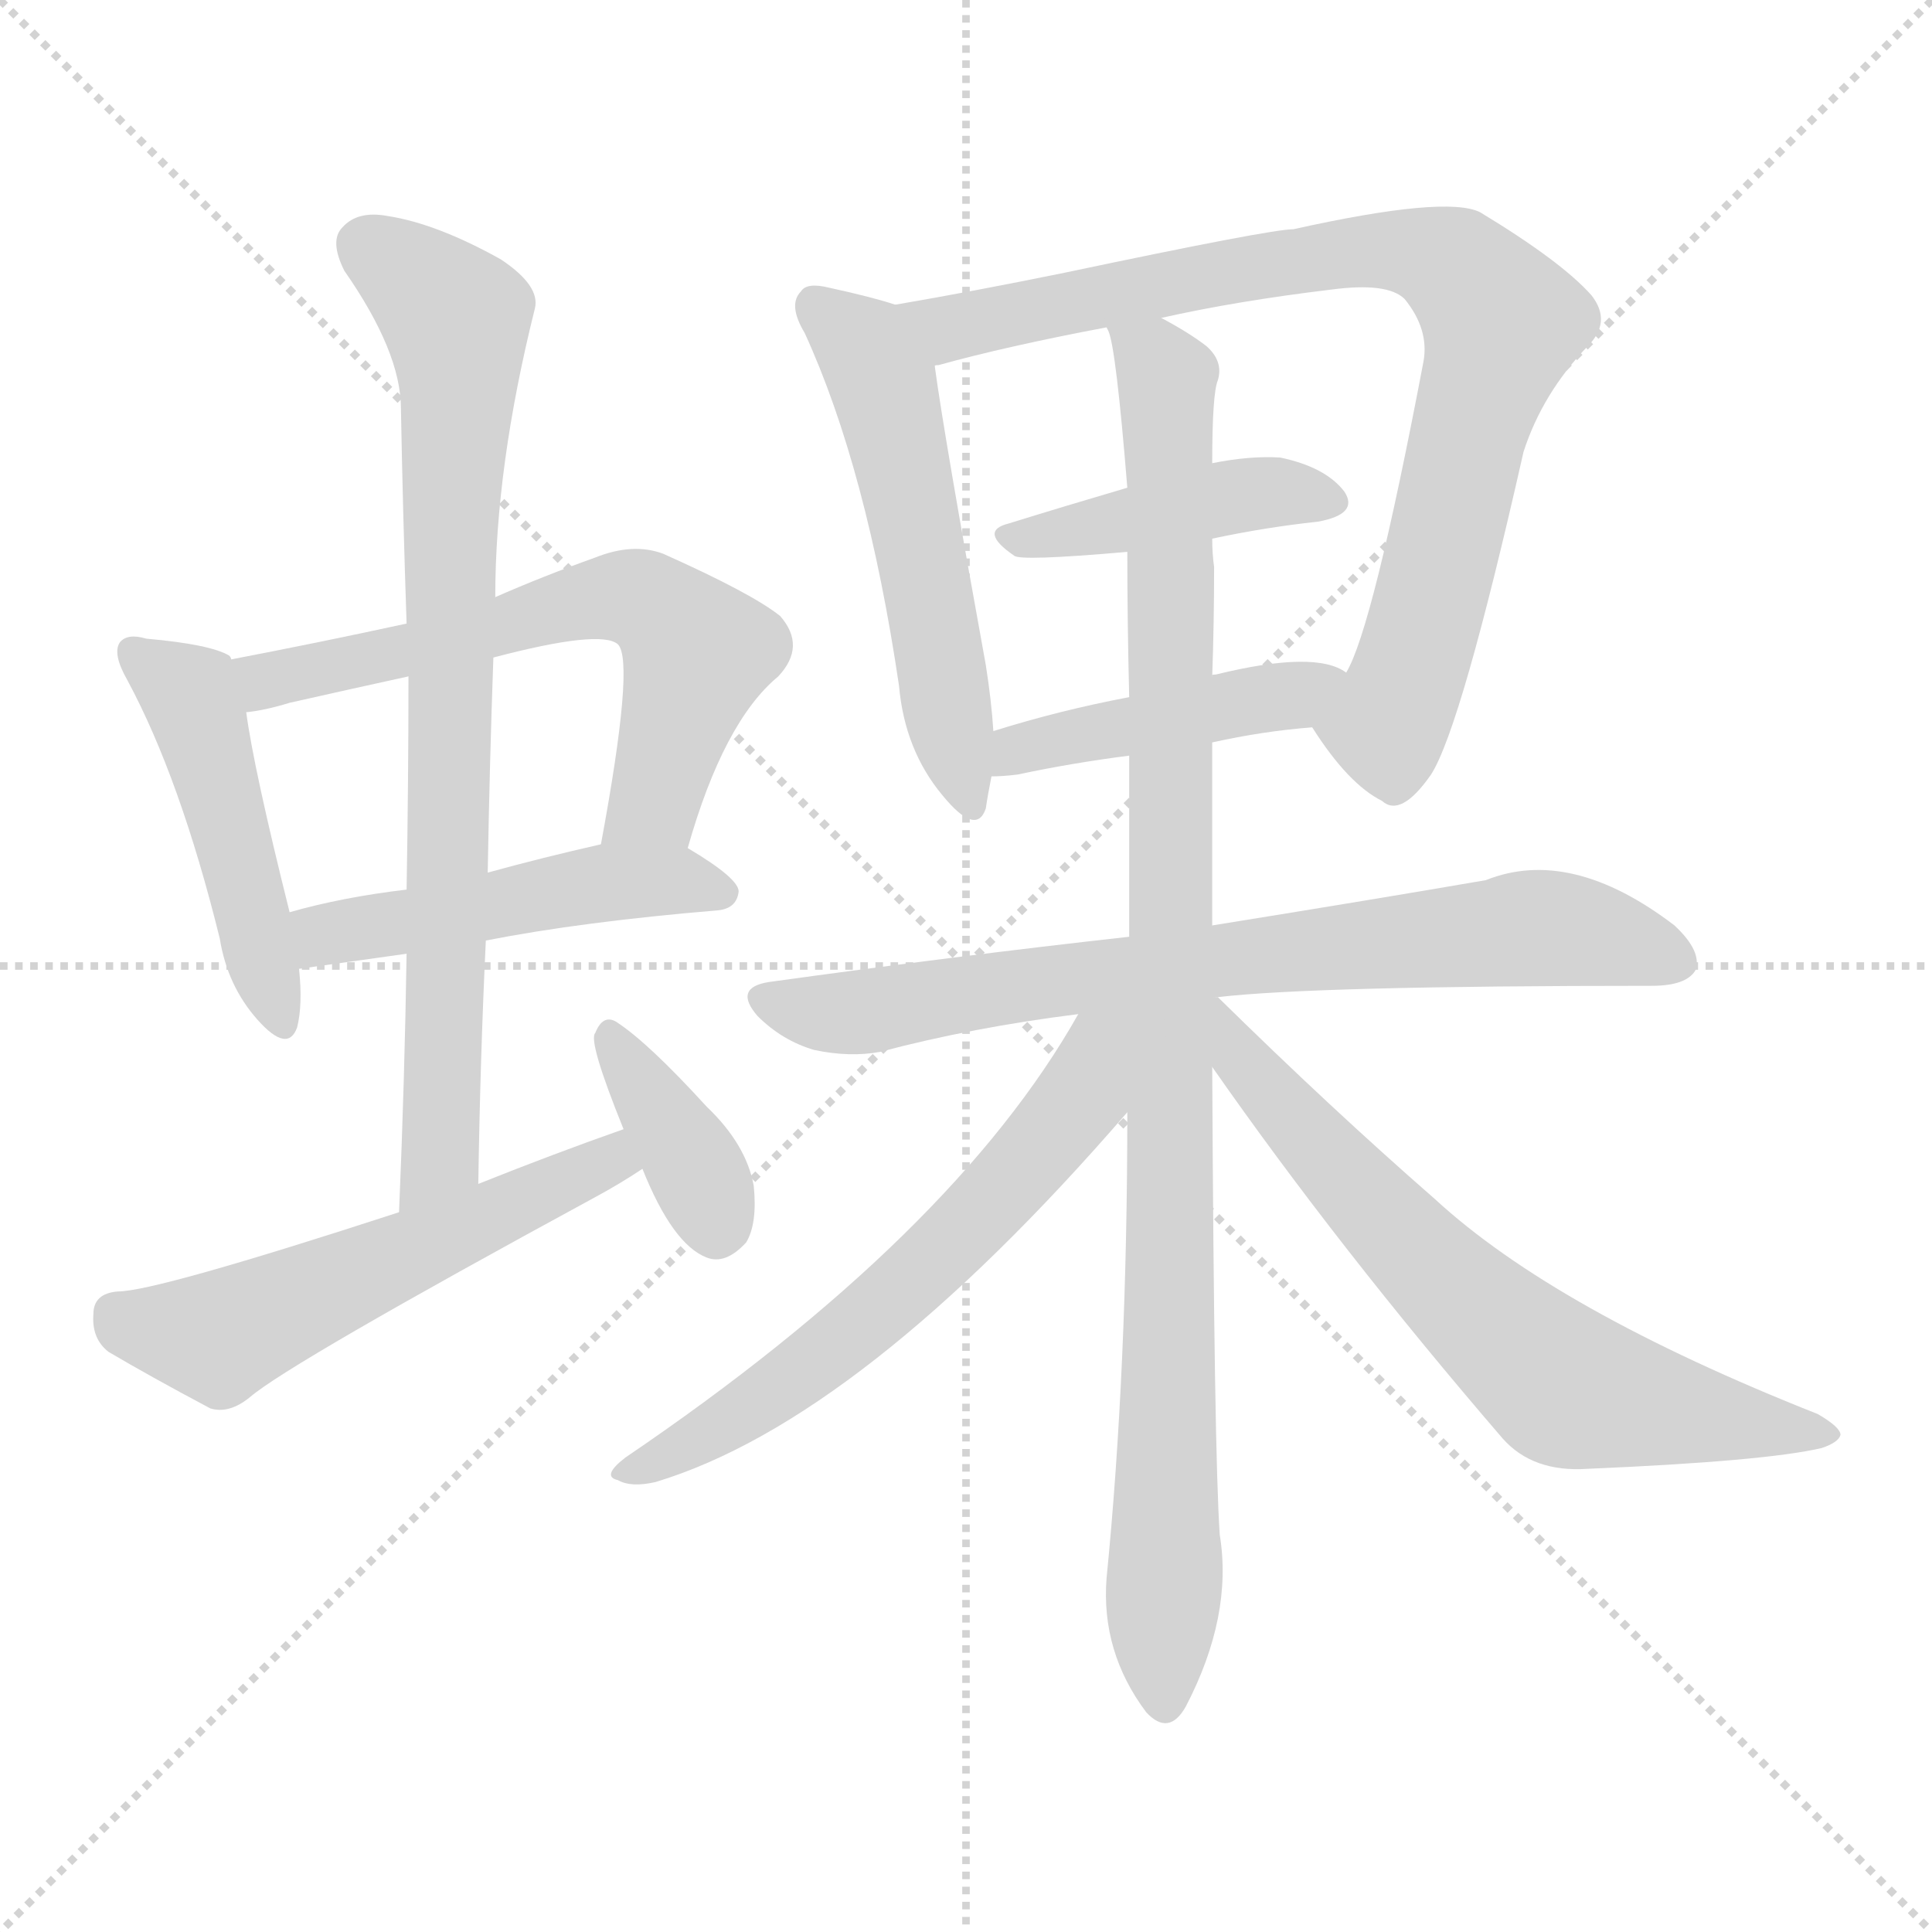 <svg version="1.1" viewBox="0 0 1024 1024" xmlns="http://www.w3.org/2000/svg">
  <g stroke="lightgray" stroke-dasharray="1,1" stroke-width="1" transform="scale(4, 4)">
    <line x1="0" y1="0" x2="256" y2="256"></line>
    <line x1="256" y1="0" x2="0" y2="256"></line>
    <line x1="128" y1="0" x2="128" y2="256"></line>
    <line x1="0" y1="128" x2="256" y2="128"></line>
  </g>
<g transform="scale(1, -1) translate(0, -900)">
   <style type="text/css">
    @keyframes keyframes0 {
      from {
       stroke: blue;
       stroke-dashoffset: 471;
       stroke-width: 128;
       }
       61% {
       animation-timing-function: step-end;
       stroke: blue;
       stroke-dashoffset: 0;
       stroke-width: 128;
       }
       to {
       stroke: black;
       stroke-width: 1024;
       }
       }
       #make-me-a-hanzi-animation-0 {
         animation: keyframes0 0.633s both;
         animation-delay: 0s;
         animation-timing-function: linear;
       }
    @keyframes keyframes1 {
      from {
       stroke: blue;
       stroke-dashoffset: 617;
       stroke-width: 128;
       }
       67% {
       animation-timing-function: step-end;
       stroke: blue;
       stroke-dashoffset: 0;
       stroke-width: 128;
       }
       to {
       stroke: black;
       stroke-width: 1024;
       }
       }
       #make-me-a-hanzi-animation-1 {
         animation: keyframes1 0.752s both;
         animation-delay: 0.633s;
         animation-timing-function: linear;
       }
    @keyframes keyframes2 {
      from {
       stroke: blue;
       stroke-dashoffset: 482;
       stroke-width: 128;
       }
       61% {
       animation-timing-function: step-end;
       stroke: blue;
       stroke-dashoffset: 0;
       stroke-width: 128;
       }
       to {
       stroke: black;
       stroke-width: 1024;
       }
       }
       #make-me-a-hanzi-animation-2 {
         animation: keyframes2 0.642s both;
         animation-delay: 1.385s;
         animation-timing-function: linear;
       }
    @keyframes keyframes3 {
      from {
       stroke: blue;
       stroke-dashoffset: 788;
       stroke-width: 128;
       }
       72% {
       animation-timing-function: step-end;
       stroke: blue;
       stroke-dashoffset: 0;
       stroke-width: 128;
       }
       to {
       stroke: black;
       stroke-width: 1024;
       }
       }
       #make-me-a-hanzi-animation-3 {
         animation: keyframes3 0.891s both;
         animation-delay: 2.028s;
         animation-timing-function: linear;
       }
    @keyframes keyframes4 {
      from {
       stroke: blue;
       stroke-dashoffset: 549;
       stroke-width: 128;
       }
       64% {
       animation-timing-function: step-end;
       stroke: blue;
       stroke-dashoffset: 0;
       stroke-width: 128;
       }
       to {
       stroke: black;
       stroke-width: 1024;
       }
       }
       #make-me-a-hanzi-animation-4 {
         animation: keyframes4 0.697s both;
         animation-delay: 2.919s;
         animation-timing-function: linear;
       }
    @keyframes keyframes5 {
      from {
       stroke: blue;
       stroke-dashoffset: 369;
       stroke-width: 128;
       }
       55% {
       animation-timing-function: step-end;
       stroke: blue;
       stroke-dashoffset: 0;
       stroke-width: 128;
       }
       to {
       stroke: black;
       stroke-width: 1024;
       }
       }
       #make-me-a-hanzi-animation-5 {
         animation: keyframes5 0.55s both;
         animation-delay: 3.616s;
         animation-timing-function: linear;
       }
    @keyframes keyframes6 {
      from {
       stroke: blue;
       stroke-dashoffset: 534;
       stroke-width: 128;
       }
       63% {
       animation-timing-function: step-end;
       stroke: blue;
       stroke-dashoffset: 0;
       stroke-width: 128;
       }
       to {
       stroke: black;
       stroke-width: 1024;
       }
       }
       #make-me-a-hanzi-animation-6 {
         animation: keyframes6 0.685s both;
         animation-delay: 4.166s;
         animation-timing-function: linear;
       }
    @keyframes keyframes7 {
      from {
       stroke: blue;
       stroke-dashoffset: 838;
       stroke-width: 128;
       }
       73% {
       animation-timing-function: step-end;
       stroke: blue;
       stroke-dashoffset: 0;
       stroke-width: 128;
       }
       to {
       stroke: black;
       stroke-width: 1024;
       }
       }
       #make-me-a-hanzi-animation-7 {
         animation: keyframes7 0.932s both;
         animation-delay: 4.851s;
         animation-timing-function: linear;
       }
    @keyframes keyframes8 {
      from {
       stroke: blue;
       stroke-dashoffset: 425;
       stroke-width: 128;
       }
       58% {
       animation-timing-function: step-end;
       stroke: blue;
       stroke-dashoffset: 0;
       stroke-width: 128;
       }
       to {
       stroke: black;
       stroke-width: 1024;
       }
       }
       #make-me-a-hanzi-animation-8 {
         animation: keyframes8 0.596s both;
         animation-delay: 5.783s;
         animation-timing-function: linear;
       }
    @keyframes keyframes9 {
      from {
       stroke: blue;
       stroke-dashoffset: 439;
       stroke-width: 128;
       }
       59% {
       animation-timing-function: step-end;
       stroke: blue;
       stroke-dashoffset: 0;
       stroke-width: 128;
       }
       to {
       stroke: black;
       stroke-width: 1024;
       }
       }
       #make-me-a-hanzi-animation-9 {
         animation: keyframes9 0.607s both;
         animation-delay: 6.378s;
         animation-timing-function: linear;
       }
    @keyframes keyframes10 {
      from {
       stroke: blue;
       stroke-dashoffset: 745;
       stroke-width: 128;
       }
       71% {
       animation-timing-function: step-end;
       stroke: blue;
       stroke-dashoffset: 0;
       stroke-width: 128;
       }
       to {
       stroke: black;
       stroke-width: 1024;
       }
       }
       #make-me-a-hanzi-animation-10 {
         animation: keyframes10 0.856s both;
         animation-delay: 6.986s;
         animation-timing-function: linear;
       }
    @keyframes keyframes11 {
      from {
       stroke: blue;
       stroke-dashoffset: 991;
       stroke-width: 128;
       }
       76% {
       animation-timing-function: step-end;
       stroke: blue;
       stroke-dashoffset: 0;
       stroke-width: 128;
       }
       to {
       stroke: black;
       stroke-width: 1024;
       }
       }
       #make-me-a-hanzi-animation-11 {
         animation: keyframes11 1.056s both;
         animation-delay: 7.842s;
         animation-timing-function: linear;
       }
    @keyframes keyframes12 {
      from {
       stroke: blue;
       stroke-dashoffset: 614;
       stroke-width: 128;
       }
       67% {
       animation-timing-function: step-end;
       stroke: blue;
       stroke-dashoffset: 0;
       stroke-width: 128;
       }
       to {
       stroke: black;
       stroke-width: 1024;
       }
       }
       #make-me-a-hanzi-animation-12 {
         animation: keyframes12 0.75s both;
         animation-delay: 8.898s;
         animation-timing-function: linear;
       }
    @keyframes keyframes13 {
      from {
       stroke: blue;
       stroke-dashoffset: 672;
       stroke-width: 128;
       }
       69% {
       animation-timing-function: step-end;
       stroke: blue;
       stroke-dashoffset: 0;
       stroke-width: 128;
       }
       to {
       stroke: black;
       stroke-width: 1024;
       }
       }
       #make-me-a-hanzi-animation-13 {
         animation: keyframes13 0.797s both;
         animation-delay: 9.648s;
         animation-timing-function: linear;
       }
</style>
<path d="M 122.5 550.5 Q 122.5 551.5 121.5 552.5 Q 111.5 558.5 77.5 561.5 Q 67.5 564.5 63.5 559.5 Q 59.5 553.5 67.5 539.5 Q 95.5 487.5 116.5 402.5 Q 120.5 377.5 136.5 359.5 Q 152.5 341.5 157.5 355.5 Q 160.5 367.5 158.5 386.5 L 153.5 416.5 Q 134.5 492.5 130.5 522.5 L 122.5 550.5 Z" fill="lightgray"></path> 
<path d="M 364.5 450.5 Q 383.5 517.5 412.5 541.5 Q 427.5 557.5 413.5 573.5 Q 398.5 585.5 351.5 606.5 Q 335.5 612.5 315.5 604.5 Q 287.5 594.5 262.5 583.5 L 215.5 569.5 Q 169.5 559.5 122.5 550.5 C 93.5 544.5 100.5 517.5 130.5 522.5 Q 140.5 523.5 153.5 527.5 Q 184.5 534.5 216.5 541.5 L 261.5 551.5 Q 318.5 566.5 327.5 558.5 Q 336.5 549.5 318.5 452.5 C 313.5 422.5 355.5 421.5 364.5 450.5 Z" fill="lightgray"></path> 
<path d="M 158.5 386.5 L 215.5 394.5 L 257.5 401.5 Q 308.5 411.5 380.5 417.5 Q 390.5 418.5 391.5 427.5 Q 391.5 434.5 364.5 450.5 C 349.5 459.5 347.5 459.5 318.5 452.5 Q 287.5 445.5 258.5 437.5 L 215.5 428.5 Q 181.5 424.5 153.5 416.5 C 124.5 408.5 128.5 382.5 158.5 386.5 Z" fill="lightgray"></path> 
<path d="M 215.5 394.5 Q 214.5 328.5 211.5 257.5 C 210.5 227.5 252.5 242.5 253.5 272.5 Q 254.5 338.5 257.5 401.5 L 258.5 437.5 Q 259.5 495.5 261.5 551.5 L 262.5 583.5 Q 262.5 652.5 283.5 736.5 Q 286.5 748.5 265.5 762.5 Q 231.5 781.5 205.5 785.5 Q 189.5 788.5 181.5 779.5 Q 174.5 772.5 182.5 756.5 Q 212.5 713.5 212.5 683.5 Q 213.5 628.5 215.5 569.5 L 216.5 541.5 Q 216.5 486.5 215.5 428.5 L 215.5 394.5 Z" fill="lightgray"></path> 
<path d="M 211.5 257.5 Q 82.5 215.5 62.5 215.5 Q 49.5 214.5 49.5 203.5 Q 48.5 190.5 57.5 183.5 Q 79.5 170.5 111.5 153.5 Q 121.5 150.5 132.5 159.5 Q 153.5 177.5 315.5 265.5 Q 328.5 272.5 340.5 280.5 C 365.5 296.5 358.5 311.5 330.5 301.5 Q 293.5 288.5 253.5 272.5 L 211.5 257.5 Z" fill="lightgray"></path> 
<path d="M 340.5 280.5 Q 356.5 240.5 374.5 233.5 Q 384.5 229.5 395.5 241.5 Q 401.5 251.5 399.5 271.5 Q 395.5 293.5 374.5 313.5 Q 343.5 347.5 326.5 358.5 Q 319.5 362.5 315.5 352.5 Q 311.5 348.5 330.5 301.5 L 340.5 280.5 Z" fill="lightgray"></path> 
<path d="M 474.5 738.5 Q 462.5 742.5 439.5 747.5 Q 427.5 750.5 424.5 745.5 Q 417.5 738.5 426.5 723.5 Q 459.5 651.5 476.5 536.5 Q 479.5 502.5 499.5 478.5 Q 517.5 456.5 522.5 471.5 Q 523.5 478.5 525.5 488.5 L 526.5 512.5 Q 525.5 528.5 522.5 547.5 Q 500.5 668.5 495.5 705.5 C 491.5 733.5 491.5 733.5 474.5 738.5 Z" fill="lightgray"></path> 
<path d="M 695.5 514.5 Q 714.5 484.5 732.5 475.5 Q 742.5 466.5 758.5 489.5 Q 774.5 514.5 807.5 660.5 Q 817.5 691.5 841.5 716.5 Q 854.5 729.5 843.5 743.5 Q 827.5 761.5 784.5 787.5 Q 766.5 796.5 685.5 778.5 Q 673.5 778.5 564.5 755.5 Q 515.5 745.5 474.5 738.5 C 444.5 733.5 466.5 697.5 495.5 705.5 Q 494.5 706.5 497.5 706.5 Q 533.5 716.5 586.5 726.5 L 615.5 731.5 Q 655.5 740.5 705.5 746.5 Q 735.5 750.5 744.5 741.5 Q 757.5 725.5 754.5 708.5 Q 727.5 566.5 713.5 543.5 C 701.5 515.5 691.5 519.5 695.5 514.5 Z" fill="lightgray"></path> 
<path d="M 642.5 614.5 Q 670.5 620.5 698.5 623.5 Q 720.5 627.5 712.5 639.5 Q 702.5 652.5 678.5 657.5 Q 662.5 658.5 642.5 654.5 L 597.5 641.5 Q 563.5 631.5 534.5 622.5 Q 518.5 618.5 537.5 605.5 Q 540.5 602.5 597.5 607.5 L 642.5 614.5 Z" fill="lightgray"></path> 
<path d="M 642.5 506.5 Q 669.5 512.5 695.5 514.5 C 725.5 517.5 739.5 529.5 713.5 543.5 Q 697.5 555.5 644.5 542.5 Q 641.5 542.5 642.5 541.5 C 625.5 535.5 625.5 535.5 598.5 530.5 Q 561.5 523.5 526.5 512.5 C 497.5 503.5 495.5 487.5 525.5 488.5 Q 531.5 488.5 539.5 489.5 Q 567.5 495.5 598.5 499.5 L 642.5 506.5 Z" fill="lightgray"></path> 
<path d="M 645.5 371.5 Q 696.5 377.5 875.5 377.5 Q 893.5 377.5 898.5 385.5 Q 902.5 395.5 887.5 409.5 Q 832.5 451.5 787.5 433.5 Q 729.5 423.5 642.5 409.5 L 598.5 403.5 Q 508.5 393.5 407.5 379.5 Q 388.5 376.5 401.5 361.5 Q 414.5 348.5 431.5 343.5 Q 450.5 339.5 466.5 342.5 Q 515.5 355.5 571.5 362.5 L 645.5 371.5 Z" fill="lightgray"></path> 
<path d="M 597.5 310.5 Q 597.5 174.5 586.5 63.5 Q 583.5 24.5 607.5 -7.5 Q 619.5 -20.5 628.5 -4.5 Q 653.5 43.5 646.5 86.5 Q 643.5 129.5 642.5 334.5 L 642.5 409.5 Q 642.5 458.5 642.5 506.5 L 642.5 541.5 Q 643.5 569.5 643.5 599.5 Q 642.5 606.5 642.5 614.5 L 642.5 654.5 Q 642.5 691.5 645.5 698.5 Q 648.5 708.5 639.5 716.5 Q 630.5 723.5 615.5 731.5 C 589.5 747.5 580.5 752.5 586.5 726.5 L 587.5 724.5 Q 591.5 715.5 597.5 641.5 L 597.5 607.5 Q 597.5 570.5 598.5 530.5 L 598.5 499.5 Q 598.5 453.5 598.5 403.5 L 597.5 310.5 Z" fill="lightgray"></path> 
<path d="M 571.5 362.5 Q 505.5 245.5 331.5 127.5 Q 318.5 117.5 327.5 115.5 Q 334.5 111.5 347.5 114.5 Q 456.5 147.5 597.5 310.5 C 648.5 368.5 590.5 394.5 571.5 362.5 Z" fill="lightgray"></path> 
<path d="M 642.5 334.5 Q 709.5 238.5 796.5 137.5 Q 812.5 119.5 841.5 121.5 Q 935.5 125.5 965.5 132.5 Q 974.5 135.5 975.5 139.5 Q 975.5 143.5 963.5 150.5 Q 824.5 205.5 760.5 264.5 Q 705.5 312.5 645.5 371.5 L 642.5 371.5 C 617.5 387.5 625.5 359.5 642.5 334.5 Z" fill="lightgray"></path> 
      <clipPath id="make-me-a-hanzi-clip-0">
      <path d="M 122.5 550.5 Q 122.5 551.5 121.5 552.5 Q 111.5 558.5 77.5 561.5 Q 67.5 564.5 63.5 559.5 Q 59.5 553.5 67.5 539.5 Q 95.5 487.5 116.5 402.5 Q 120.5 377.5 136.5 359.5 Q 152.5 341.5 157.5 355.5 Q 160.5 367.5 158.5 386.5 L 153.5 416.5 Q 134.5 492.5 130.5 522.5 L 122.5 550.5 Z" fill="lightgray"></path>
      </clipPath>
      <path clip-path="url(#make-me-a-hanzi-clip-0)" d="M 71.5 554.5 L 100.5 532.5 L 147.5 360.5 " fill="none" id="make-me-a-hanzi-animation-0" stroke-dasharray="343 686" stroke-linecap="round"></path>

      <clipPath id="make-me-a-hanzi-clip-1">
      <path d="M 364.5 450.5 Q 383.5 517.5 412.5 541.5 Q 427.5 557.5 413.5 573.5 Q 398.5 585.5 351.5 606.5 Q 335.5 612.5 315.5 604.5 Q 287.5 594.5 262.5 583.5 L 215.5 569.5 Q 169.5 559.5 122.5 550.5 C 93.5 544.5 100.5 517.5 130.5 522.5 Q 140.5 523.5 153.5 527.5 Q 184.5 534.5 216.5 541.5 L 261.5 551.5 Q 318.5 566.5 327.5 558.5 Q 336.5 549.5 318.5 452.5 C 313.5 422.5 355.5 421.5 364.5 450.5 Z" fill="lightgray"></path>
      </clipPath>
      <path clip-path="url(#make-me-a-hanzi-clip-1)" d="M 131.5 545.5 L 143.5 539.5 L 304.5 579.5 L 340.5 582.5 L 369.5 553.5 L 346.5 475.5 L 326.5 464.5 " fill="none" id="make-me-a-hanzi-animation-1" stroke-dasharray="489 978" stroke-linecap="round"></path>

      <clipPath id="make-me-a-hanzi-clip-2">
      <path d="M 158.5 386.5 L 215.5 394.5 L 257.5 401.5 Q 308.5 411.5 380.5 417.5 Q 390.5 418.5 391.5 427.5 Q 391.5 434.5 364.5 450.5 C 349.5 459.5 347.5 459.5 318.5 452.5 Q 287.5 445.5 258.5 437.5 L 215.5 428.5 Q 181.5 424.5 153.5 416.5 C 124.5 408.5 128.5 382.5 158.5 386.5 Z" fill="lightgray"></path>
      </clipPath>
      <path clip-path="url(#make-me-a-hanzi-clip-2)" d="M 164.5 395.5 L 171.5 404.5 L 315.5 431.5 L 363.5 433.5 L 382.5 426.5 " fill="none" id="make-me-a-hanzi-animation-2" stroke-dasharray="354 708" stroke-linecap="round"></path>

      <clipPath id="make-me-a-hanzi-clip-3">
      <path d="M 215.5 394.5 Q 214.5 328.5 211.5 257.5 C 210.5 227.5 252.5 242.5 253.5 272.5 Q 254.5 338.5 257.5 401.5 L 258.5 437.5 Q 259.5 495.5 261.5 551.5 L 262.5 583.5 Q 262.5 652.5 283.5 736.5 Q 286.5 748.5 265.5 762.5 Q 231.5 781.5 205.5 785.5 Q 189.5 788.5 181.5 779.5 Q 174.5 772.5 182.5 756.5 Q 212.5 713.5 212.5 683.5 Q 213.5 628.5 215.5 569.5 L 216.5 541.5 Q 216.5 486.5 215.5 428.5 L 215.5 394.5 Z" fill="lightgray"></path>
      </clipPath>
      <path clip-path="url(#make-me-a-hanzi-clip-3)" d="M 194.5 769.5 L 241.5 730.5 L 243.5 701.5 L 233.5 287.5 L 216.5 265.5 " fill="none" id="make-me-a-hanzi-animation-3" stroke-dasharray="660 1320" stroke-linecap="round"></path>

      <clipPath id="make-me-a-hanzi-clip-4">
      <path d="M 211.5 257.5 Q 82.5 215.5 62.5 215.5 Q 49.5 214.5 49.5 203.5 Q 48.5 190.5 57.5 183.5 Q 79.5 170.5 111.5 153.5 Q 121.5 150.5 132.5 159.5 Q 153.5 177.5 315.5 265.5 Q 328.5 272.5 340.5 280.5 C 365.5 296.5 358.5 311.5 330.5 301.5 Q 293.5 288.5 253.5 272.5 L 211.5 257.5 Z" fill="lightgray"></path>
      </clipPath>
      <path clip-path="url(#make-me-a-hanzi-clip-4)" d="M 61.5 203.5 L 72.5 196.5 L 115.5 191.5 L 298.5 270.5 L 323.5 285.5 L 326.5 293.5 " fill="none" id="make-me-a-hanzi-animation-4" stroke-dasharray="421 842" stroke-linecap="round"></path>

      <clipPath id="make-me-a-hanzi-clip-5">
      <path d="M 340.5 280.5 Q 356.5 240.5 374.5 233.5 Q 384.5 229.5 395.5 241.5 Q 401.5 251.5 399.5 271.5 Q 395.5 293.5 374.5 313.5 Q 343.5 347.5 326.5 358.5 Q 319.5 362.5 315.5 352.5 Q 311.5 348.5 330.5 301.5 L 340.5 280.5 Z" fill="lightgray"></path>
      </clipPath>
      <path clip-path="url(#make-me-a-hanzi-clip-5)" d="M 324.5 349.5 L 370.5 276.5 L 379.5 251.5 " fill="none" id="make-me-a-hanzi-animation-5" stroke-dasharray="241 482" stroke-linecap="round"></path>

      <clipPath id="make-me-a-hanzi-clip-6">
      <path d="M 474.5 738.5 Q 462.5 742.5 439.5 747.5 Q 427.5 750.5 424.5 745.5 Q 417.5 738.5 426.5 723.5 Q 459.5 651.5 476.5 536.5 Q 479.5 502.5 499.5 478.5 Q 517.5 456.5 522.5 471.5 Q 523.5 478.5 525.5 488.5 L 526.5 512.5 Q 525.5 528.5 522.5 547.5 Q 500.5 668.5 495.5 705.5 C 491.5 733.5 491.5 733.5 474.5 738.5 Z" fill="lightgray"></path>
      </clipPath>
      <path clip-path="url(#make-me-a-hanzi-clip-6)" d="M 433.5 737.5 L 453.5 720.5 L 468.5 696.5 L 512.5 477.5 " fill="none" id="make-me-a-hanzi-animation-6" stroke-dasharray="406 812" stroke-linecap="round"></path>

      <clipPath id="make-me-a-hanzi-clip-7">
      <path d="M 695.5 514.5 Q 714.5 484.5 732.5 475.5 Q 742.5 466.5 758.5 489.5 Q 774.5 514.5 807.5 660.5 Q 817.5 691.5 841.5 716.5 Q 854.5 729.5 843.5 743.5 Q 827.5 761.5 784.5 787.5 Q 766.5 796.5 685.5 778.5 Q 673.5 778.5 564.5 755.5 Q 515.5 745.5 474.5 738.5 C 444.5 733.5 466.5 697.5 495.5 705.5 Q 494.5 706.5 497.5 706.5 Q 533.5 716.5 586.5 726.5 L 615.5 731.5 Q 655.5 740.5 705.5 746.5 Q 735.5 750.5 744.5 741.5 Q 757.5 725.5 754.5 708.5 Q 727.5 566.5 713.5 543.5 C 701.5 515.5 691.5 519.5 695.5 514.5 Z" fill="lightgray"></path>
      </clipPath>
      <path clip-path="url(#make-me-a-hanzi-clip-7)" d="M 482.5 735.5 L 503.5 725.5 L 580.5 744.5 L 720.5 767.5 L 752.5 765.5 L 776.5 754.5 L 795.5 725.5 L 756.5 574.5 L 733.5 515.5 L 708.5 513.5 " fill="none" id="make-me-a-hanzi-animation-7" stroke-dasharray="710 1420" stroke-linecap="round"></path>

      <clipPath id="make-me-a-hanzi-clip-8">
      <path d="M 642.5 614.5 Q 670.5 620.5 698.5 623.5 Q 720.5 627.5 712.5 639.5 Q 702.5 652.5 678.5 657.5 Q 662.5 658.5 642.5 654.5 L 597.5 641.5 Q 563.5 631.5 534.5 622.5 Q 518.5 618.5 537.5 605.5 Q 540.5 602.5 597.5 607.5 L 642.5 614.5 Z" fill="lightgray"></path>
      </clipPath>
      <path clip-path="url(#make-me-a-hanzi-clip-8)" d="M 535.5 613.5 L 660.5 637.5 L 702.5 633.5 " fill="none" id="make-me-a-hanzi-animation-8" stroke-dasharray="297 594" stroke-linecap="round"></path>

      <clipPath id="make-me-a-hanzi-clip-9">
      <path d="M 642.5 506.5 Q 669.5 512.5 695.5 514.5 C 725.5 517.5 739.5 529.5 713.5 543.5 Q 697.5 555.5 644.5 542.5 Q 641.5 542.5 642.5 541.5 C 625.5 535.5 625.5 535.5 598.5 530.5 Q 561.5 523.5 526.5 512.5 C 497.5 503.5 495.5 487.5 525.5 488.5 Q 531.5 488.5 539.5 489.5 Q 567.5 495.5 598.5 499.5 L 642.5 506.5 Z" fill="lightgray"></path>
      </clipPath>
      <path clip-path="url(#make-me-a-hanzi-clip-9)" d="M 532.5 494.5 L 539.5 503.5 L 707.5 540.5 " fill="none" id="make-me-a-hanzi-animation-9" stroke-dasharray="311 622" stroke-linecap="round"></path>

      <clipPath id="make-me-a-hanzi-clip-10">
      <path d="M 645.5 371.5 Q 696.5 377.5 875.5 377.5 Q 893.5 377.5 898.5 385.5 Q 902.5 395.5 887.5 409.5 Q 832.5 451.5 787.5 433.5 Q 729.5 423.5 642.5 409.5 L 598.5 403.5 Q 508.5 393.5 407.5 379.5 Q 388.5 376.5 401.5 361.5 Q 414.5 348.5 431.5 343.5 Q 450.5 339.5 466.5 342.5 Q 515.5 355.5 571.5 362.5 L 645.5 371.5 Z" fill="lightgray"></path>
      </clipPath>
      <path clip-path="url(#make-me-a-hanzi-clip-10)" d="M 405.5 370.5 L 458.5 363.5 L 565.5 381.5 L 810.5 408.5 L 852.5 403.5 L 888.5 390.5 " fill="none" id="make-me-a-hanzi-animation-10" stroke-dasharray="617 1234" stroke-linecap="round"></path>

      <clipPath id="make-me-a-hanzi-clip-11">
      <path d="M 597.5 310.5 Q 597.5 174.5 586.5 63.5 Q 583.5 24.5 607.5 -7.5 Q 619.5 -20.5 628.5 -4.5 Q 653.5 43.5 646.5 86.5 Q 643.5 129.5 642.5 334.5 L 642.5 409.5 Q 642.5 458.5 642.5 506.5 L 642.5 541.5 Q 643.5 569.5 643.5 599.5 Q 642.5 606.5 642.5 614.5 L 642.5 654.5 Q 642.5 691.5 645.5 698.5 Q 648.5 708.5 639.5 716.5 Q 630.5 723.5 615.5 731.5 C 589.5 747.5 580.5 752.5 586.5 726.5 L 587.5 724.5 Q 591.5 715.5 597.5 641.5 L 597.5 607.5 Q 597.5 570.5 598.5 530.5 L 598.5 499.5 Q 598.5 453.5 598.5 403.5 L 597.5 310.5 Z" fill="lightgray"></path>
      </clipPath>
      <path clip-path="url(#make-me-a-hanzi-clip-11)" d="M 595.5 724.5 L 618.5 699.5 L 620.5 665.5 L 617.5 -1.5 " fill="none" id="make-me-a-hanzi-animation-11" stroke-dasharray="863 1726" stroke-linecap="round"></path>

      <clipPath id="make-me-a-hanzi-clip-12">
      <path d="M 571.5 362.5 Q 505.5 245.5 331.5 127.5 Q 318.5 117.5 327.5 115.5 Q 334.5 111.5 347.5 114.5 Q 456.5 147.5 597.5 310.5 C 648.5 368.5 590.5 394.5 571.5 362.5 Z" fill="lightgray"></path>
      </clipPath>
      <path clip-path="url(#make-me-a-hanzi-clip-12)" d="M 592.5 358.5 L 560.5 301.5 L 471.5 210.5 L 401.5 156.5 L 333.5 120.5 " fill="none" id="make-me-a-hanzi-animation-12" stroke-dasharray="486 972" stroke-linecap="round"></path>

      <clipPath id="make-me-a-hanzi-clip-13">
      <path d="M 642.5 334.5 Q 709.5 238.5 796.5 137.5 Q 812.5 119.5 841.5 121.5 Q 935.5 125.5 965.5 132.5 Q 974.5 135.5 975.5 139.5 Q 975.5 143.5 963.5 150.5 Q 824.5 205.5 760.5 264.5 Q 705.5 312.5 645.5 371.5 L 642.5 371.5 C 617.5 387.5 625.5 359.5 642.5 334.5 Z" fill="lightgray"></path>
      </clipPath>
      <path clip-path="url(#make-me-a-hanzi-clip-13)" d="M 644.5 365.5 L 658.5 336.5 L 718.5 269.5 L 830.5 164.5 L 968.5 138.5 " fill="none" id="make-me-a-hanzi-animation-13" stroke-dasharray="544 1088" stroke-linecap="round"></path>

</g>
</svg>
